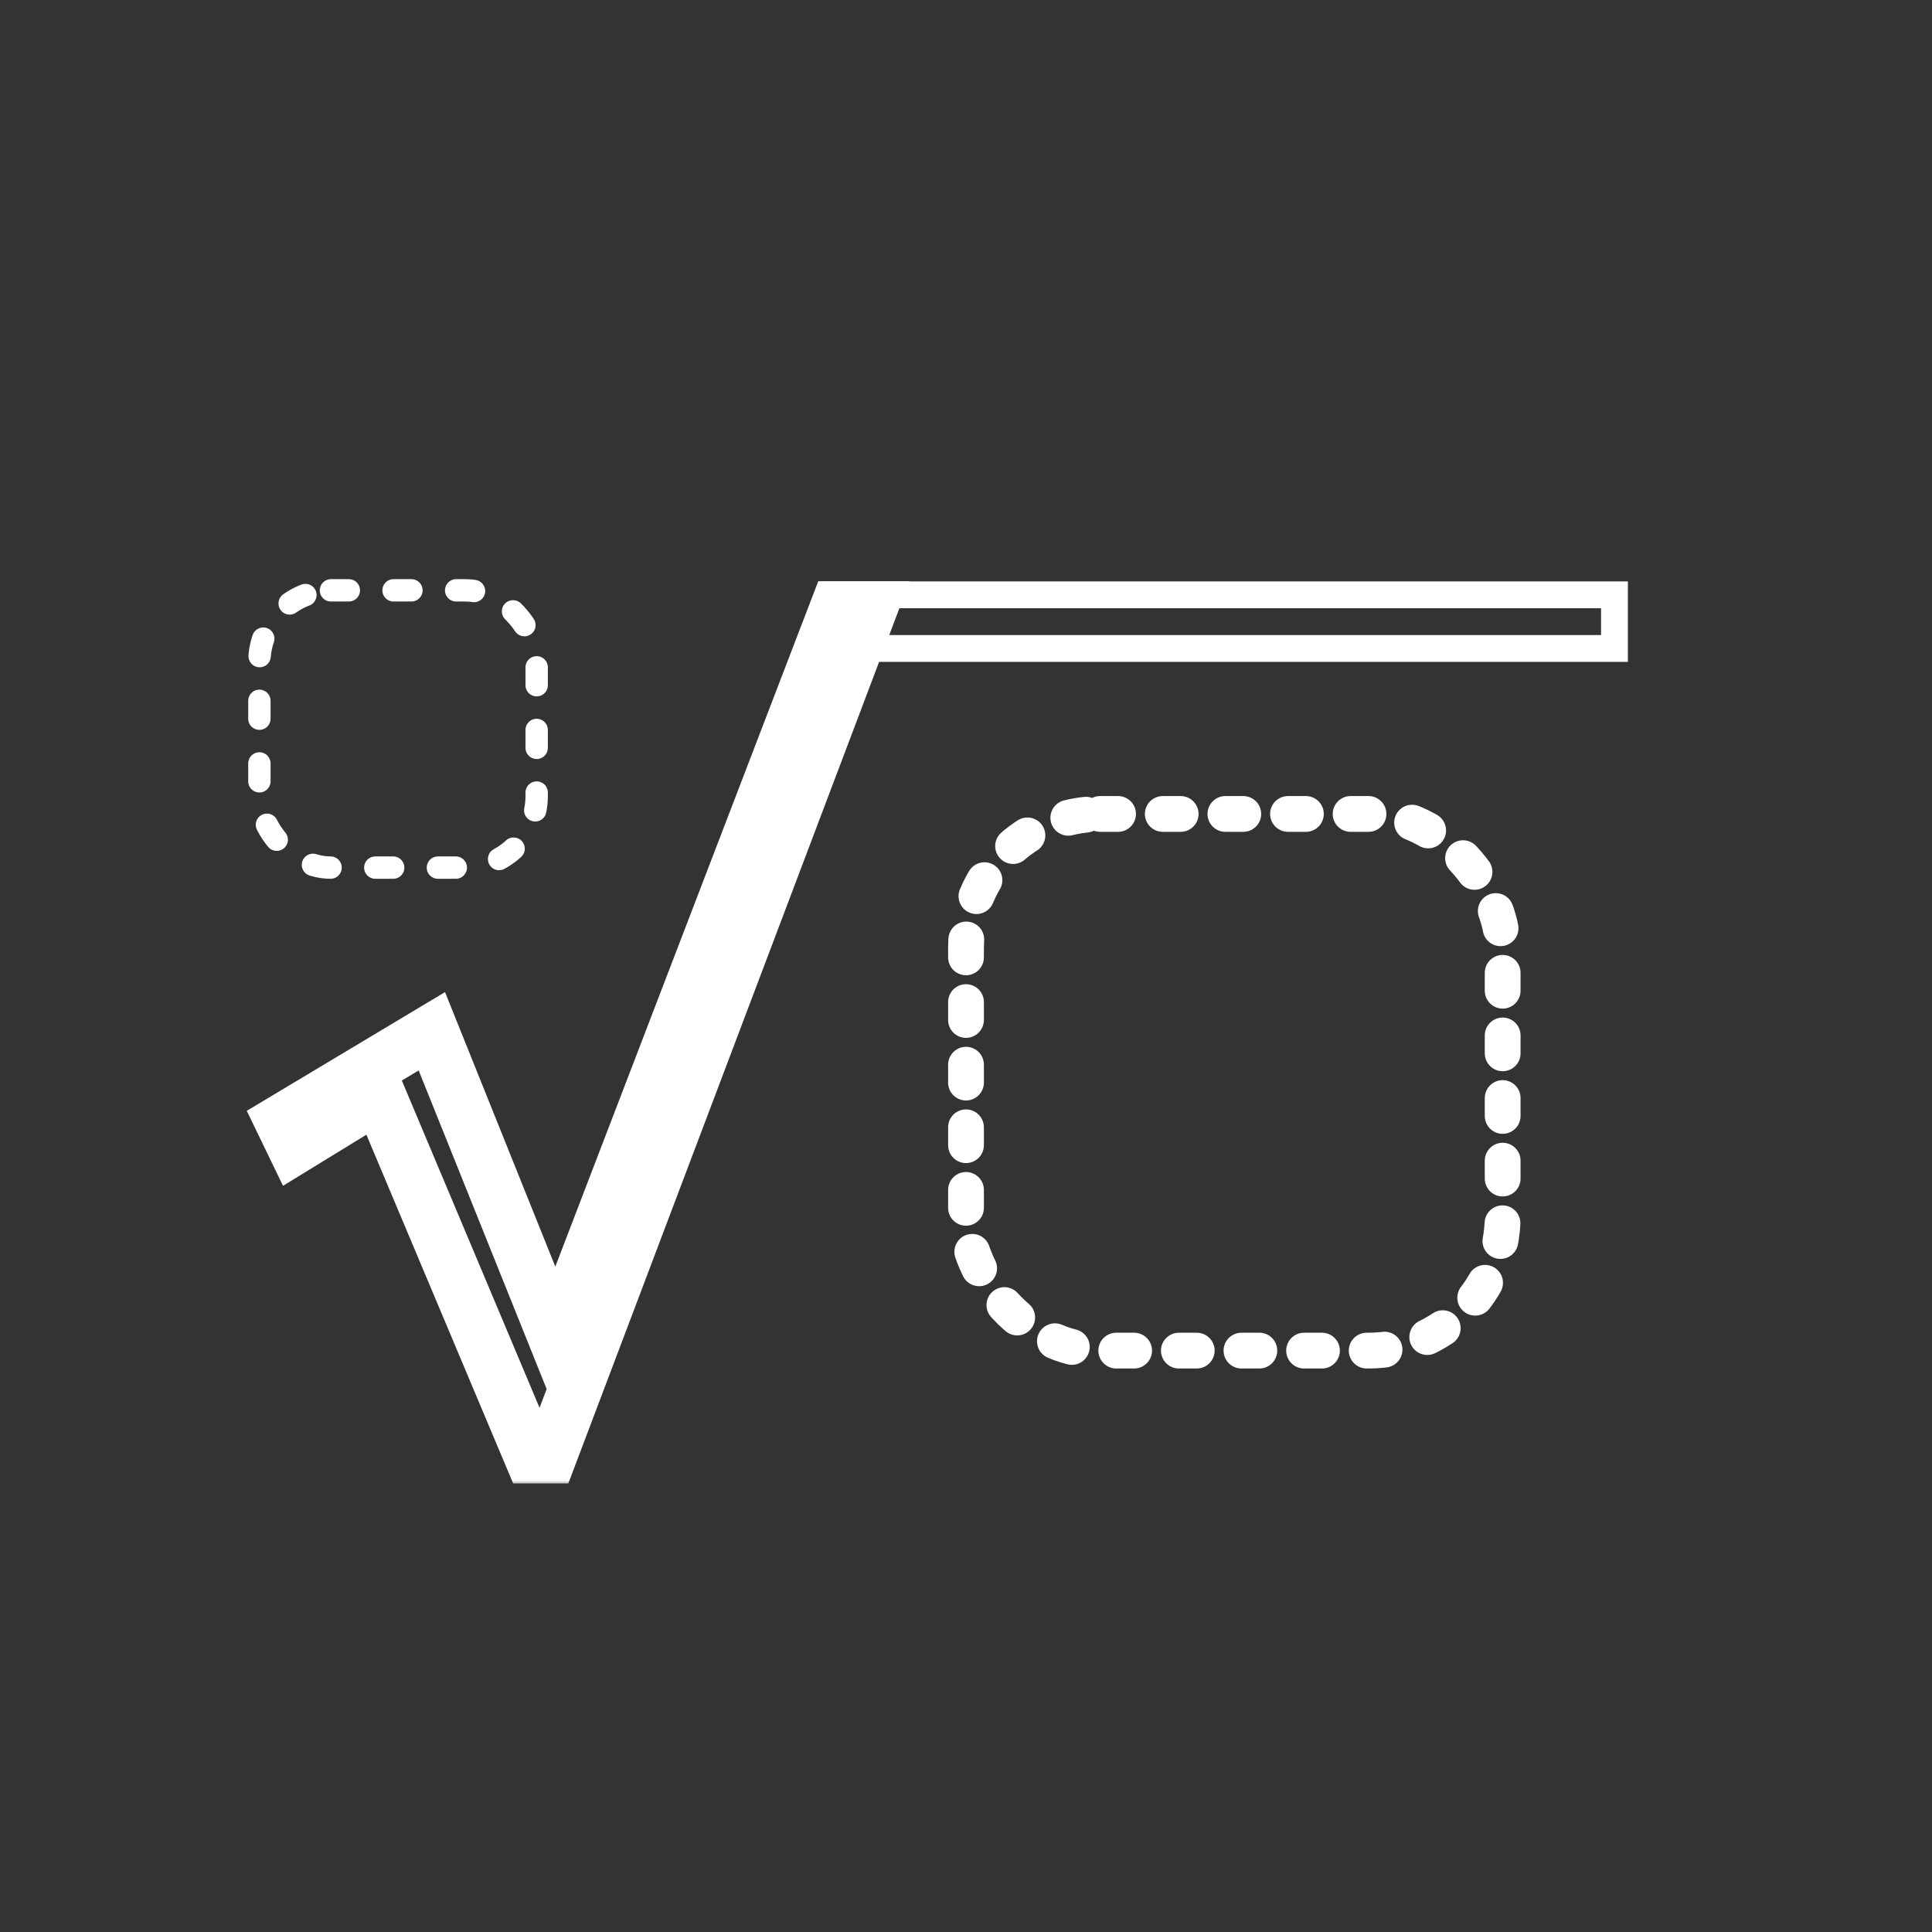 <svg width="216" height="216" viewBox="0 0 216 216" fill="none" xmlns="http://www.w3.org/2000/svg">
<rect x="0" y="0" width="216" height="216" fill="#333333" stroke="none"/>
<g clip-path="url(#clip0_2_54)">
<mask id="path-1-outside-1_2_54" maskUnits="userSpaceOnUse" x="27" y="64" width="75" height="102" fill="black">
<rect fill="white" x="27" y="64" width="75" height="102"/>
<path d="M59.365 162.855L42.373 122.475L32.9 128.285L31.484 125.355L48.281 115.297L62.148 149.818L93.545 67.982H97.353L61.465 162.855H59.365Z"/>
</mask>
<path d="M59.365 162.855L56.6 164.019L57.373 165.855H59.365V162.855ZM42.373 122.475L45.138 121.311L43.783 118.09L40.804 119.917L42.373 122.475ZM32.9 128.285L30.199 129.591L31.642 132.576L34.469 130.842L32.9 128.285ZM31.484 125.355L29.943 122.782L27.59 124.191L28.783 126.661L31.484 125.355ZM48.281 115.297L51.065 114.179L49.755 110.918L46.74 112.723L48.281 115.297ZM62.148 149.818L59.365 150.937L62.213 158.026L64.949 150.893L62.148 149.818ZM93.545 67.982V64.982H91.483L90.744 66.908L93.545 67.982ZM97.353 67.982L100.159 69.044L101.696 64.982H97.353V67.982ZM61.465 162.855V165.855H63.538L64.271 163.917L61.465 162.855ZM62.13 161.692L45.138 121.311L39.608 123.638L56.6 164.019L62.13 161.692ZM40.804 119.917L31.332 125.728L34.469 130.842L43.942 125.032L40.804 119.917ZM35.601 126.98L34.185 124.05L28.783 126.661L30.199 129.591L35.601 126.98ZM33.026 127.929L49.822 117.871L46.74 112.723L29.943 122.782L33.026 127.929ZM45.498 116.415L59.365 150.937L64.932 148.7L51.065 114.179L45.498 116.415ZM64.949 150.893L96.346 69.057L90.744 66.908L59.347 148.744L64.949 150.893ZM93.545 70.982H97.353V64.982H93.545V70.982ZM94.548 66.921L58.659 161.794L64.271 163.917L100.159 69.044L94.548 66.921ZM61.465 159.855H59.365V165.855H61.465V159.855Z" fill="white" mask="url(#path-1-outside-1_2_54)"/>
<rect x="29" y="66" width="31" height="31" rx="8" stroke="white" stroke-width="2.5" stroke-linecap="round" stroke-dasharray="2 5"/>
<rect x="108" y="91" width="60" height="60" rx="15" stroke="white" stroke-width="4" stroke-linecap="round" stroke-dasharray="2 5"/>
<path d="M94 66.5H92.919L92.577 67.526L91.577 70.526L90.919 72.5H93H179H180.5V71V68V66.5H179H94Z" stroke="white" stroke-width="3"/>
</g>
<defs>
<clipPath id="clip0_2_54">
<rect width="216" height="216" fill="white"/>
</clipPath>
</defs>
</svg>
